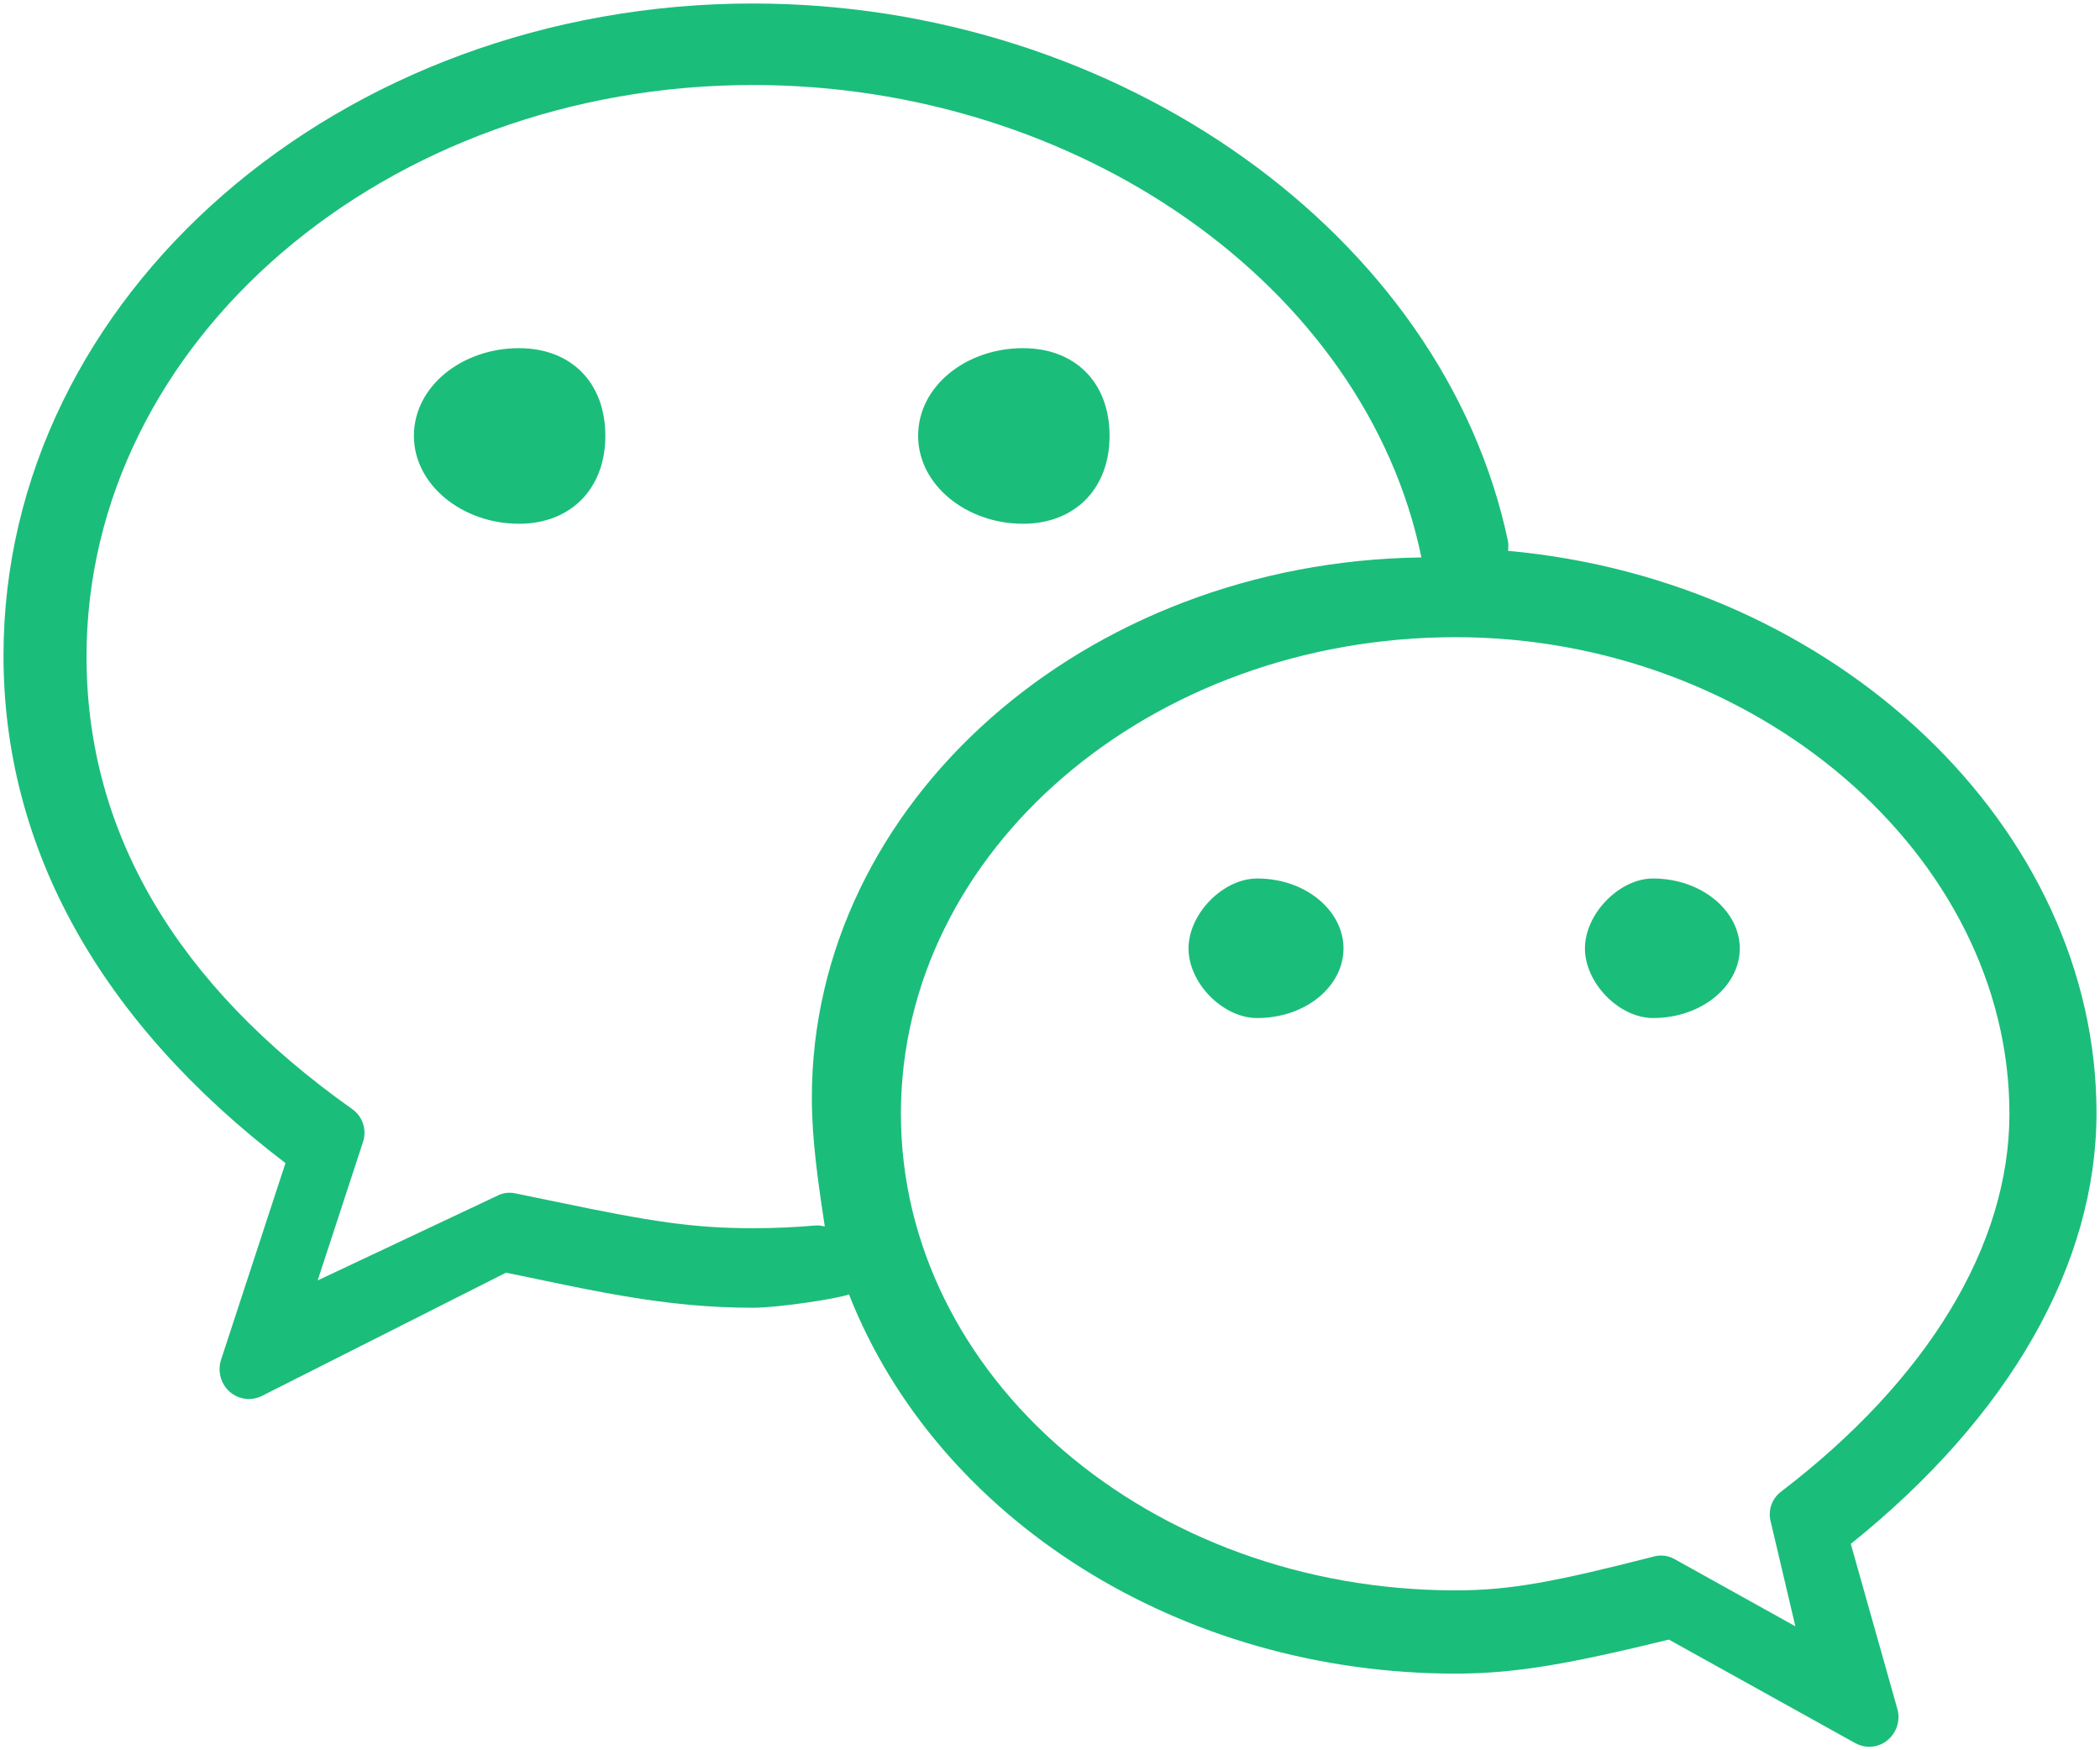 <?xml version="1.0" encoding="UTF-8"?>
<svg width="30px" height="25px" viewBox="0 0 30 25" version="1.1" xmlns="http://www.w3.org/2000/svg" xmlns:xlink="http://www.w3.org/1999/xlink">
    <!-- Generator: Sketch 52.6 (67491) - http://www.bohemiancoding.com/sketch -->
    <title>Shape Copy 8</title>
    <desc>Created with Sketch.</desc>
    <g id="官网2.2-修改页面" stroke="none" stroke-width="1" fill="none" fill-rule="evenodd">
        <g id="1-首页1" transform="translate(-1871, -280)" fill="#1BBD7A" fill-rule="nonzero">
            <path d="M1885.614,287.481 C1886.357,287.481 1886.851,286.979 1886.851,286.225 C1886.851,285.465 1886.362,284.973 1885.614,284.973 C1884.806,284.973 1884.116,285.512 1884.116,286.225 C1884.117,286.933 1884.812,287.481 1885.614,287.481 Z M1878.414,284.973 C1877.607,284.973 1876.913,285.513 1876.913,286.225 C1876.913,286.932 1877.612,287.481 1878.414,287.481 C1879.155,287.481 1879.648,286.979 1879.648,286.225 C1879.647,285.465 1879.159,284.973 1878.414,284.973 Z M1900.95,295.895 C1900.95,291.817 1897.228,288.291 1892.543,287.868 C1892.55,287.81 1892.55,287.767 1892.542,287.727 C1891.618,283.352 1886.982,280.05 1881.756,280.05 C1875.851,280.05 1871.05,284.23 1871.05,289.364 C1871.05,292.116 1872.433,294.598 1875.078,296.613 L1874.158,299.422 C1874.105,299.586 1874.154,299.766 1874.281,299.879 C1874.358,299.946 1874.456,299.983 1874.556,299.983 C1874.62,299.983 1874.685,299.967 1874.743,299.938 L1878.229,298.178 L1878.654,298.266 C1879.294,298.4 1879.559,298.452 1879.898,298.51 C1880.563,298.623 1881.14,298.679 1881.756,298.679 C1882.127,298.679 1882.987,298.546 1883.128,298.488 C1884.391,301.699 1887.856,303.905 1891.796,303.905 C1892.657,303.905 1893.436,303.762 1894.841,303.419 L1897.502,304.897 C1897.565,304.932 1897.634,304.95 1897.703,304.95 C1897.798,304.95 1897.891,304.917 1897.965,304.856 C1898.098,304.746 1898.153,304.566 1898.103,304.402 L1897.44,302.052 C1899.71,300.23 1900.95,298.055 1900.95,295.895 Z M1882.651,297.504 C1882.357,297.53 1882.057,297.543 1881.758,297.543 C1880.911,297.543 1880.314,297.452 1878.928,297.162 L1878.36,297.045 C1878.273,297.026 1878.182,297.038 1878.103,297.08 L1875.538,298.289 L1876.186,296.31 C1876.243,296.137 1876.181,295.949 1876.035,295.844 C1873.516,294.061 1872.236,291.884 1872.236,289.378 C1872.236,284.875 1876.509,281.214 1881.757,281.214 C1886.393,281.214 1890.505,284.079 1891.306,287.962 C1886.485,288.026 1882.598,291.468 1882.598,295.679 C1882.598,296.266 1882.682,296.857 1882.783,297.519 C1882.729,297.506 1882.69,297.501 1882.651,297.504 Z M1896.44,301.309 C1896.308,301.41 1896.251,301.585 1896.299,301.747 L1896.648,303.229 L1894.918,302.267 C1894.86,302.235 1894.794,302.218 1894.728,302.218 C1894.696,302.218 1894.664,302.222 1894.632,302.231 C1893.225,302.591 1892.58,302.716 1891.796,302.716 C1887.427,302.716 1883.87,299.664 1883.87,295.908 C1883.87,292.152 1887.426,289.101 1891.796,289.101 C1896.082,289.101 1899.706,292.216 1899.706,295.908 C1899.706,297.783 1898.545,299.701 1896.44,301.309 Z M1888.959,292.548 C1888.473,292.548 1887.979,293.051 1887.979,293.547 C1887.979,294.044 1888.471,294.541 1888.959,294.541 C1889.663,294.541 1890.193,294.08 1890.193,293.547 C1890.193,293.014 1889.661,292.548 1888.959,292.548 Z M1894.614,292.548 C1894.134,292.548 1893.642,293.052 1893.642,293.547 C1893.642,294.042 1894.132,294.541 1894.614,294.541 C1895.318,294.541 1895.854,294.078 1895.854,293.547 C1895.854,293.016 1895.316,292.548 1894.614,292.548 Z" id="Shape-Copy-8"></path>
        </g>
    </g>
</svg>